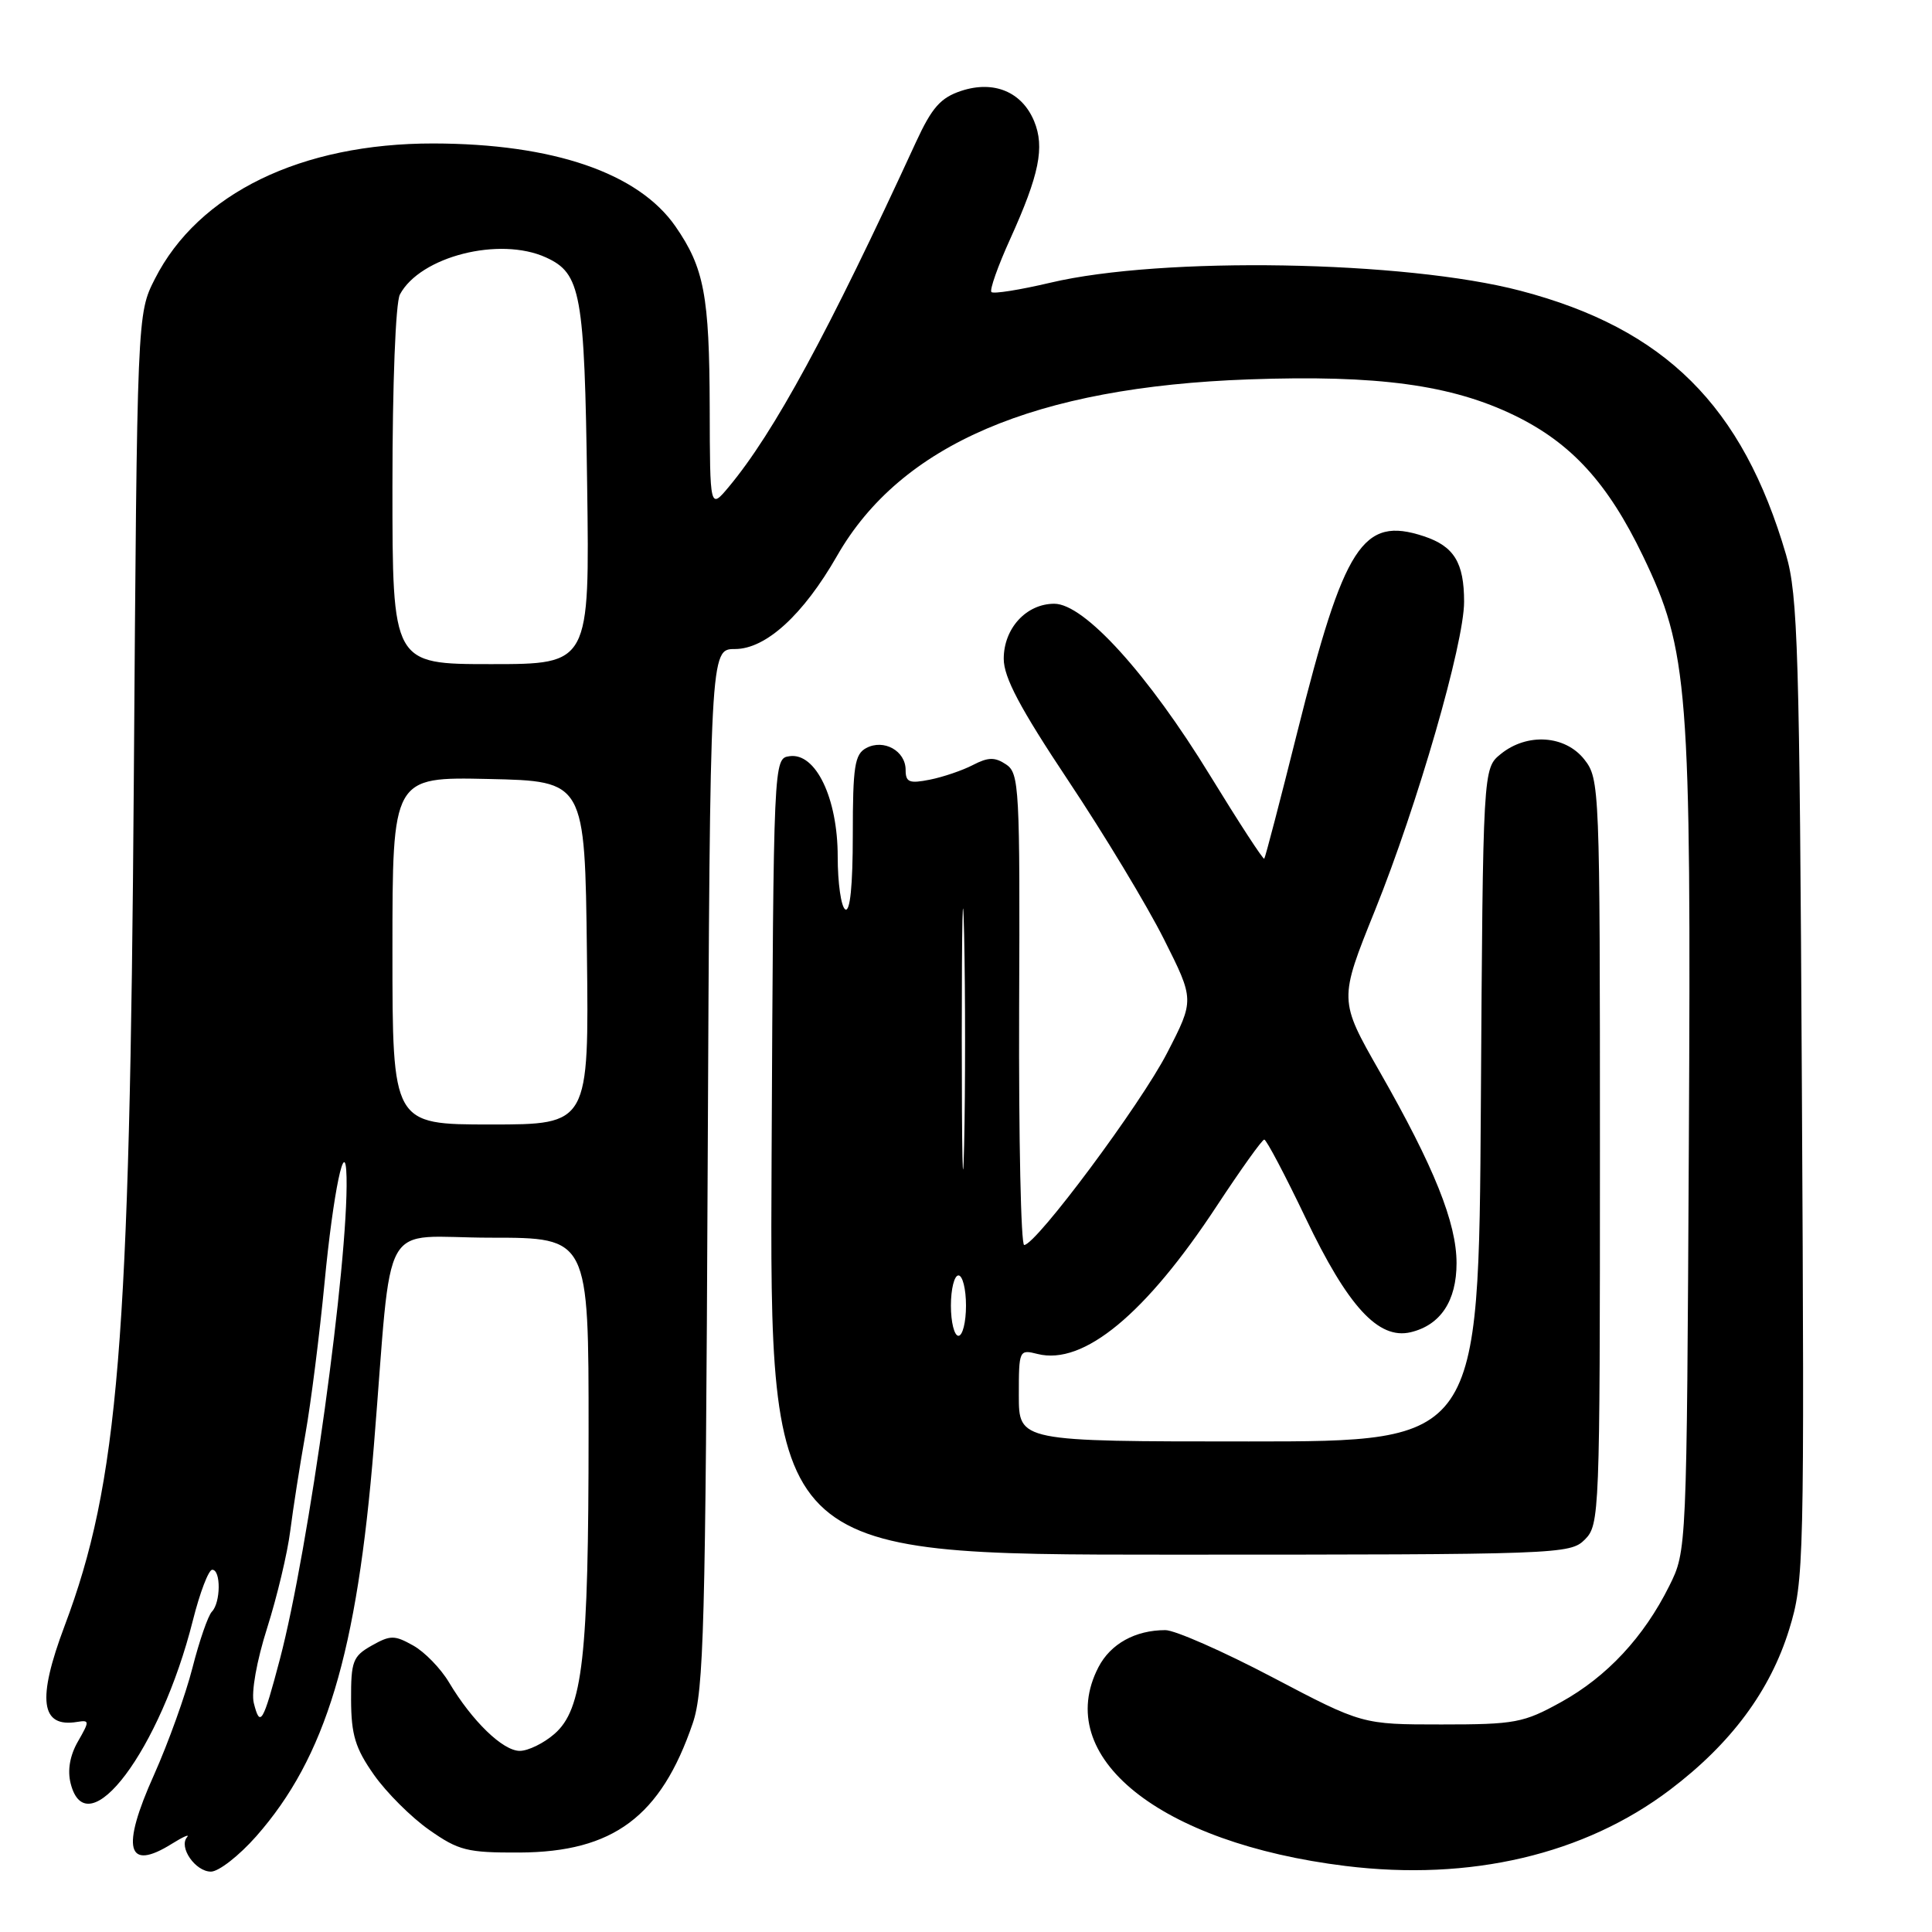 <?xml version="1.0" encoding="UTF-8" standalone="no"?>
<!DOCTYPE svg PUBLIC "-//W3C//DTD SVG 1.1//EN" "http://www.w3.org/Graphics/SVG/1.1/DTD/svg11.dtd" >
<svg xmlns="http://www.w3.org/2000/svg" xmlns:xlink="http://www.w3.org/1999/xlink" version="1.1" viewBox="0 0 256 256">
 <g >
 <path fill="currentColor"
d=" M 33.95 243.32 C 43.16 232.86 47.31 219.10 49.54 191.58 C 52.08 160.39 50.05 164.00 65.06 164.00 C 78.00 164.00 78.00 164.00 77.99 189.75 C 77.99 219.68 77.22 226.48 73.47 229.75 C 72.05 230.99 69.98 232.00 68.87 232.00 C 66.63 232.00 62.56 228.06 59.50 222.93 C 58.40 221.08 56.26 218.88 54.75 218.04 C 52.27 216.65 51.73 216.65 49.25 218.05 C 46.75 219.46 46.50 220.13 46.52 225.25 C 46.54 229.88 47.08 231.66 49.55 235.17 C 51.20 237.52 54.50 240.81 56.87 242.47 C 60.77 245.21 61.90 245.50 68.84 245.47 C 81.26 245.41 87.57 240.71 91.79 228.35 C 93.26 224.06 93.49 215.58 93.77 154.75 C 94.09 86.00 94.09 86.00 97.39 86.00 C 101.48 86.00 106.43 81.48 110.91 73.66 C 119.36 58.89 137.13 51.28 165.50 50.27 C 182.57 49.66 192.34 50.99 200.71 55.06 C 208.22 58.72 213.05 64.01 217.70 73.67 C 223.73 86.22 224.10 90.95 223.78 151.63 C 223.50 205.50 223.50 205.50 221.19 210.14 C 217.82 216.92 212.93 222.17 206.86 225.53 C 201.87 228.29 200.77 228.50 191.00 228.50 C 180.50 228.50 180.50 228.50 168.61 222.25 C 162.07 218.81 155.68 216.00 154.42 216.00 C 150.43 216.00 147.15 217.82 145.55 220.91 C 139.41 232.78 153.61 244.21 178.28 247.25 C 194.84 249.29 209.95 245.74 221.29 237.15 C 229.38 231.03 234.57 224.03 237.08 215.89 C 239.05 209.49 239.10 207.31 238.76 144.39 C 238.45 86.16 238.23 78.88 236.66 73.50 C 230.89 53.76 220.62 43.55 201.48 38.53 C 186.17 34.51 153.95 33.96 139.18 37.46 C 135.15 38.41 131.64 38.97 131.37 38.70 C 131.10 38.44 132.22 35.27 133.85 31.68 C 137.71 23.15 138.45 19.51 137.03 16.06 C 135.41 12.16 131.69 10.62 127.37 12.04 C 124.63 12.95 123.49 14.24 121.37 18.83 C 109.78 44.03 102.56 57.33 96.58 64.50 C 94.07 67.50 94.07 67.50 94.04 53.99 C 94.00 39.17 93.30 35.49 89.51 30.01 C 84.59 22.91 73.30 19.04 57.43 19.01 C 39.91 18.99 26.27 25.62 20.52 36.96 C 18.17 41.59 18.17 41.59 17.73 103.55 C 17.20 178.08 15.70 196.48 8.56 215.44 C 4.88 225.22 5.37 228.97 10.24 228.16 C 11.87 227.90 11.88 228.05 10.33 230.75 C 9.26 232.61 8.92 234.56 9.36 236.31 C 11.51 244.85 21.25 231.85 25.56 214.70 C 26.49 211.01 27.64 208.00 28.12 208.00 C 29.29 208.00 29.25 212.34 28.08 213.55 C 27.57 214.07 26.41 217.43 25.50 221.00 C 24.59 224.57 22.30 230.94 20.42 235.15 C 16.00 244.97 16.80 248.05 22.79 244.30 C 24.28 243.37 25.18 242.98 24.79 243.43 C 23.64 244.76 25.89 248.00 27.95 248.00 C 28.98 248.00 31.68 245.89 33.95 243.32 Z  M 210.00 204.00 C 211.95 202.05 212.00 200.67 212.00 152.63 C 212.00 104.21 211.96 103.22 209.93 100.63 C 207.39 97.41 202.35 97.08 198.86 99.91 C 196.50 101.82 196.50 101.82 196.22 146.41 C 195.94 191.00 195.94 191.00 165.47 191.00 C 135.00 191.00 135.00 191.00 135.00 184.89 C 135.00 178.88 135.04 178.79 137.49 179.41 C 143.58 180.94 151.82 174.12 161.26 159.75 C 164.43 154.94 167.24 151.00 167.52 151.00 C 167.80 151.00 170.27 155.68 173.00 161.39 C 178.60 173.13 182.65 177.53 186.91 176.53 C 190.87 175.59 193.00 172.39 193.00 167.37 C 193.00 162.03 190.03 154.63 182.82 142.01 C 177.40 132.51 177.40 132.51 182.20 120.61 C 187.82 106.66 194.00 85.27 194.00 79.74 C 194.00 74.54 192.67 72.38 188.65 71.05 C 180.56 68.38 178.12 72.17 171.90 97.00 C 169.63 106.08 167.66 113.63 167.52 113.78 C 167.38 113.94 164.17 109.00 160.38 102.82 C 152.12 89.32 143.67 80.00 139.70 80.00 C 135.99 80.00 133.00 83.26 133.00 87.29 C 133.00 89.76 135.15 93.82 141.58 103.48 C 146.30 110.56 151.99 119.99 154.22 124.43 C 158.27 132.49 158.27 132.49 154.66 139.50 C 151.17 146.30 137.31 164.92 135.71 164.97 C 135.28 164.99 134.98 150.94 135.04 133.76 C 135.16 104.35 135.06 102.45 133.31 101.29 C 131.83 100.30 130.94 100.32 128.93 101.36 C 127.55 102.08 124.97 102.96 123.21 103.31 C 120.49 103.85 120.00 103.66 120.00 102.02 C 120.00 99.49 117.10 97.88 114.78 99.12 C 113.25 99.94 113.00 101.54 113.00 110.59 C 113.00 117.36 112.64 120.90 112.00 120.50 C 111.45 120.16 111.00 117.01 111.00 113.50 C 111.00 105.76 108.09 99.70 104.62 100.20 C 102.50 100.50 102.50 100.50 102.24 153.25 C 101.98 206.00 101.98 206.00 154.99 206.00 C 206.67 206.00 208.05 205.95 210.00 204.00 Z  M 33.63 225.66 C 33.27 224.24 34.01 220.08 35.40 215.71 C 36.71 211.58 38.09 205.80 38.46 202.85 C 38.83 199.91 39.74 194.12 40.47 190.00 C 41.20 185.88 42.34 176.88 43.00 170.00 C 44.15 157.95 45.79 150.10 45.92 156.00 C 46.17 167.29 40.91 205.32 37.09 219.84 C 34.85 228.32 34.46 228.98 33.63 225.66 Z  M 52.00 125.97 C 52.00 102.94 52.00 102.94 64.75 103.22 C 77.50 103.50 77.50 103.50 77.77 126.25 C 78.04 149.00 78.04 149.00 65.02 149.00 C 52.00 149.00 52.00 149.00 52.00 125.97 Z  M 52.00 64.43 C 52.00 50.84 52.42 40.09 52.99 39.02 C 55.68 33.98 66.20 31.31 72.34 34.11 C 76.99 36.23 77.45 38.82 77.80 64.25 C 78.13 88.00 78.13 88.00 65.07 88.00 C 52.00 88.00 52.00 88.00 52.00 64.43 Z  M 126.00 173.00 C 126.00 170.80 126.45 169.00 127.00 169.00 C 127.55 169.00 128.00 170.80 128.00 173.00 C 128.00 175.20 127.55 177.00 127.00 177.00 C 126.45 177.00 126.00 175.20 126.00 173.00 Z  M 127.44 137.50 C 127.44 122.10 127.58 115.94 127.75 123.81 C 127.92 131.68 127.92 144.28 127.75 151.81 C 127.58 159.34 127.44 152.90 127.44 137.50 Z "/>
</g>
</svg>